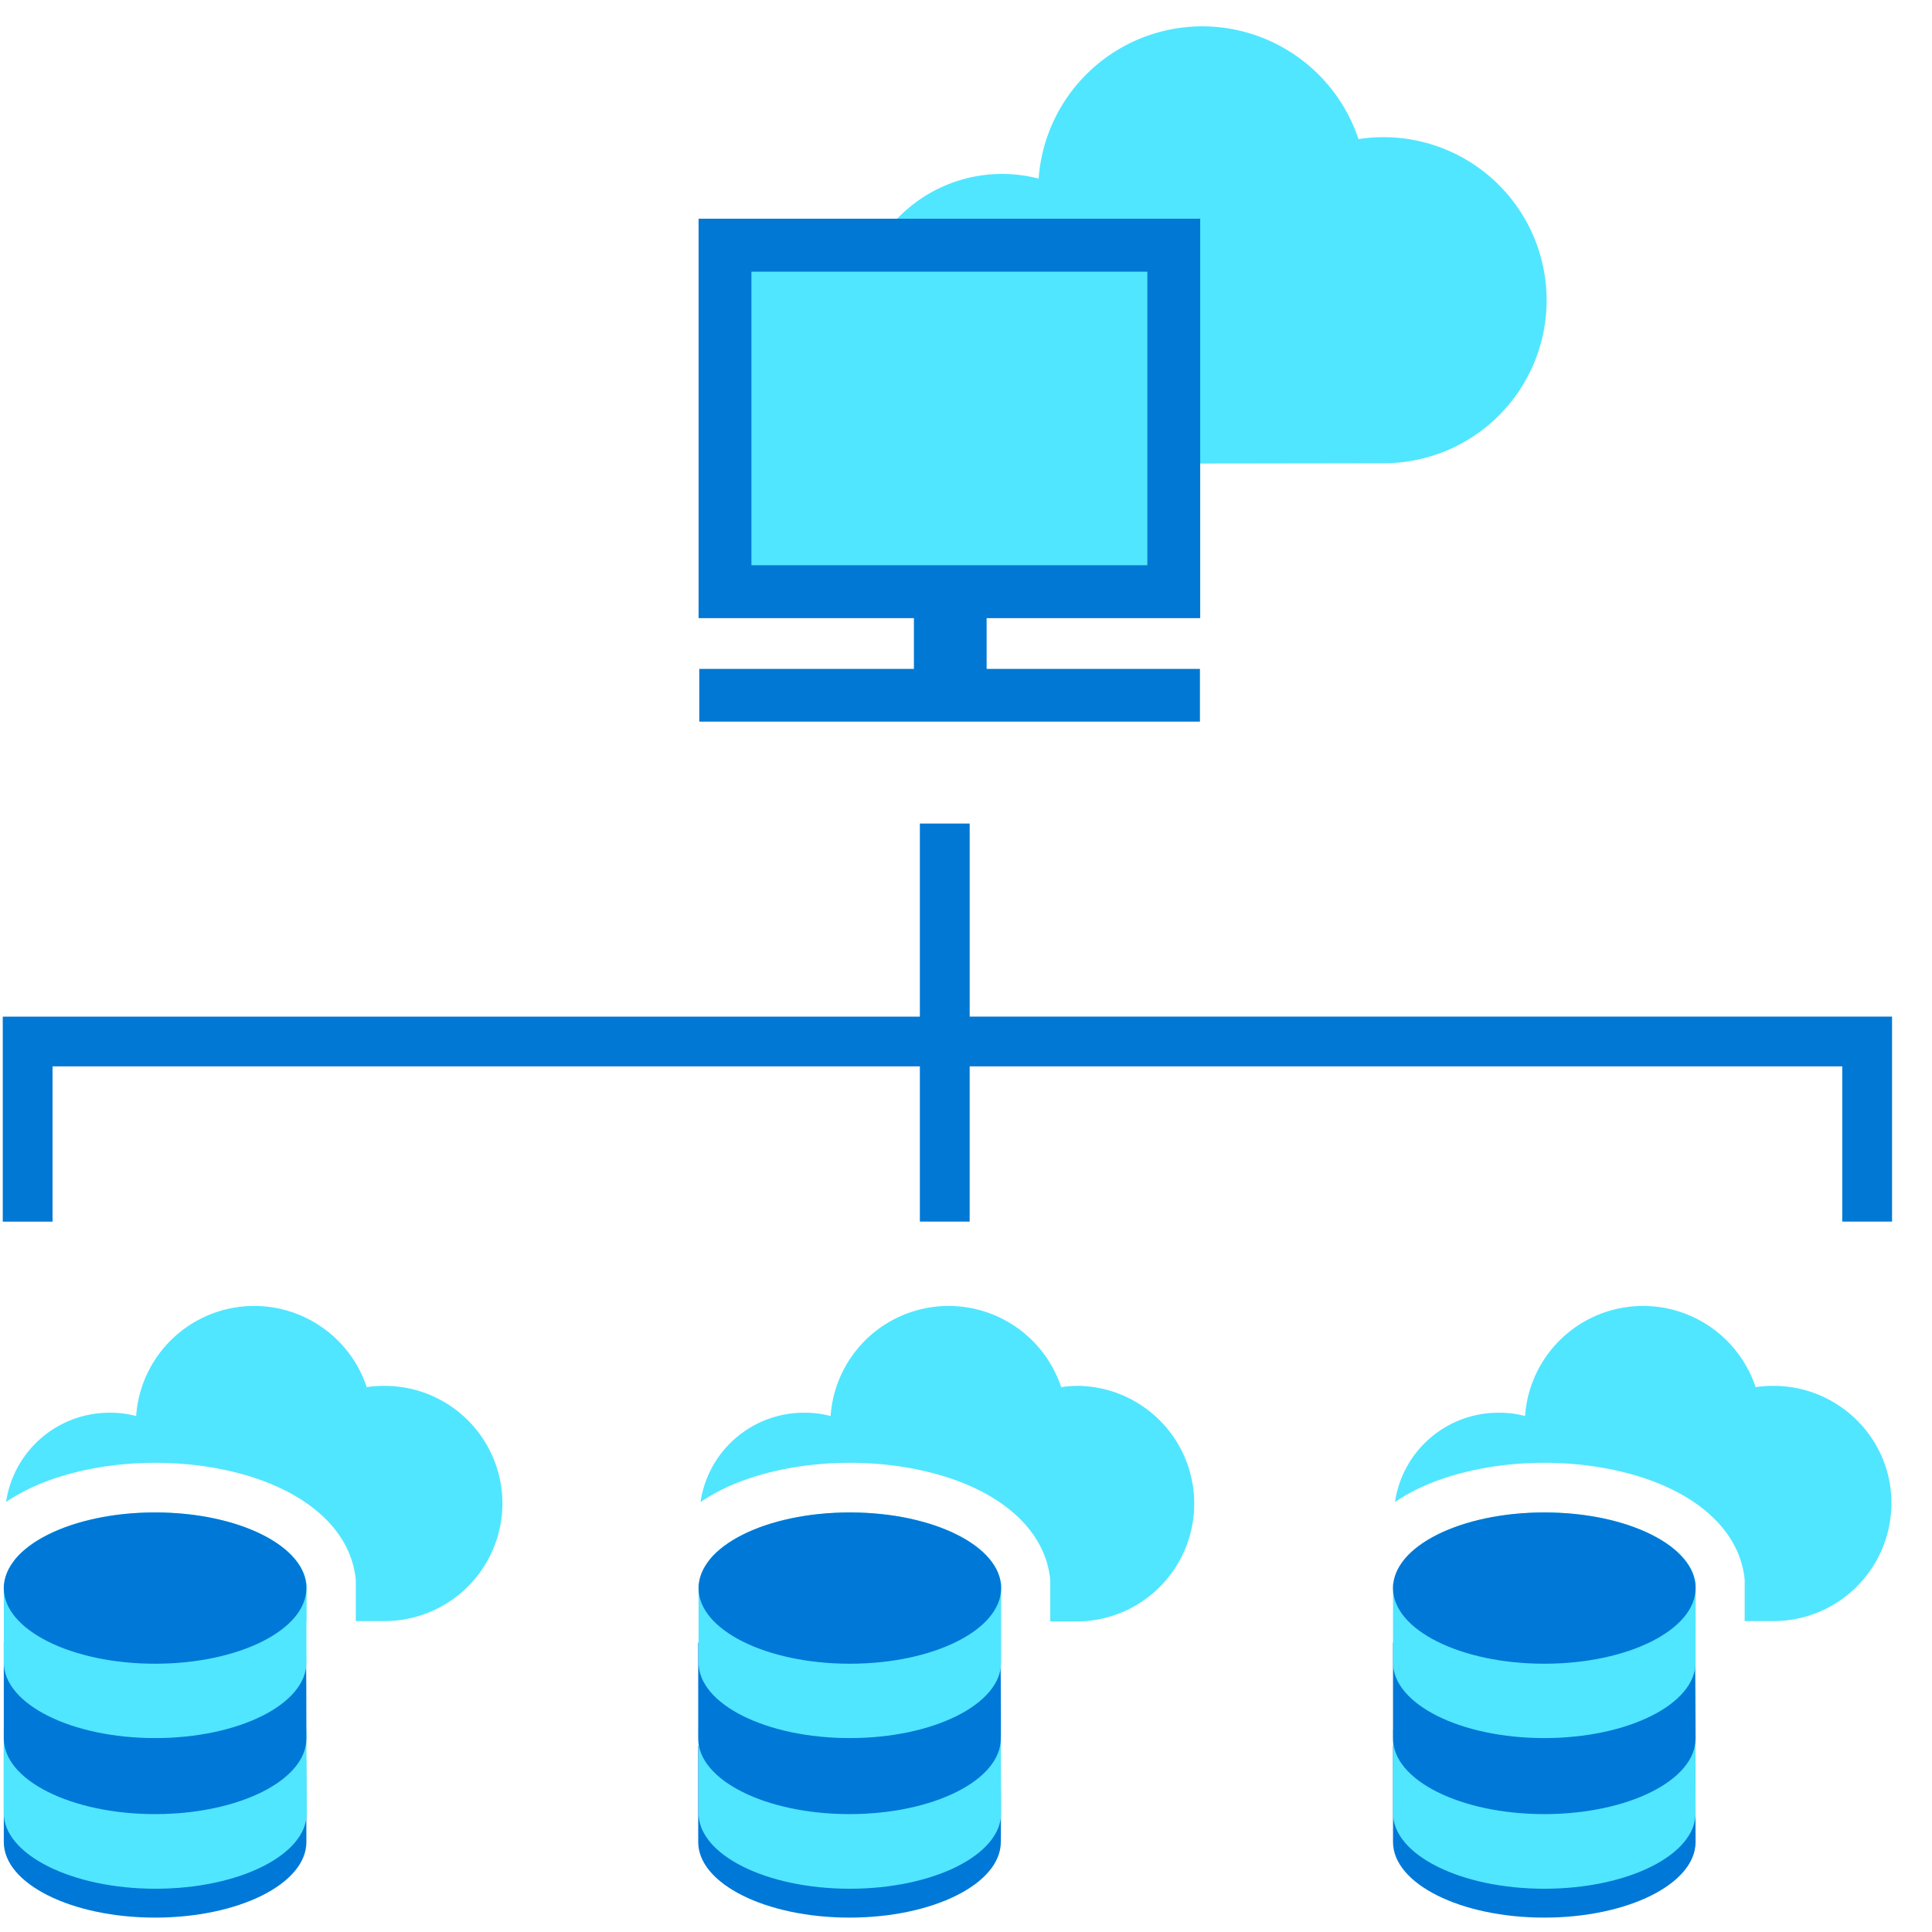 <svg xmlns="http://www.w3.org/2000/svg" viewBox="0 0 49 49"><path d="M39.226 7.618a4.137 4.137 0 00-4.772-4.09 4.179 4.179 0 00-3.963-2.86 4.163 4.163 0 00-4.149 3.862 3.684 3.684 0 00-4.611 3.567 3.684 3.684 0 003.105 3.635l.219.026c.117.008 10.064-.009 10.064-.009a4.134 4.134 0 004.107-4.131zM2.36 41.102l.16.017c.058.008 3.121 0 5.25 0v-.968c-.134-1-1.8-1.792-3.837-1.792-1.633 0-3.021.505-3.577 1.22.37.8 1.111 1.38 2.003 1.523z" fill="#50E6FF"/><path d="M9.756 35.149c-.16 0-.311.008-.454.033a3.008 3.008 0 00-2.853-2.06 3 3 0 00-2.996 2.792 2.502 2.502 0 00-.673-.084 2.65 2.65 0 00-2.626 2.264c.185-.127.396-.244.623-.354.875-.412 2.003-.64 3.164-.64s2.289.228 3.164.64c1.111.522 1.793 1.321 1.91 2.255l.009.076v1.043h.749a2.99 2.99 0 002.97-2.987 2.986 2.986 0 00-2.987-2.978z" fill="#50E6FF"/><path d="M7.754 44.285H.096v2.432c0 1.06 1.717 1.918 3.837 1.918 2.121 0 3.838-.858 3.838-1.918 0 0 0-2.415-.017-2.432z" fill="#0078D7"/><path d="M7.77 43.855l.01 2.13c0 1.06-1.717 1.918-3.838 1.918-2.12 0-3.846-.867-3.846-1.919v-2.129h7.675" fill="#50E6FF"/><path d="M7.754 41.66H.096v2.432c0 1.06 1.717 1.918 3.837 1.918 2.121 0 3.838-.858 3.838-1.918 0 0 0-2.415-.017-2.432z" fill="#0078D7"/><path d="M7.77 40.152H.097v2.011c0 1.06 1.717 1.919 3.837 1.919 2.121 0 3.838-.859 3.838-1.919v-2.01z" fill="#50E6FF"/><path d="M3.933 42.196c2.12 0 3.838-.859 3.838-1.918 0-1.06-1.718-1.919-3.837-1.919-2.12 0-3.838.86-3.838 1.919 0 1.06 1.718 1.918 3.837 1.918z" fill="#0078D7"/><path d="M37.593 41.102l.16.017c.059.008 3.122 0 5.251 0v-.968c-.126-1-1.792-1.792-3.829-1.792-1.633 0-3.021.505-3.576 1.22.353.8 1.102 1.38 1.994 1.523z" fill="#50E6FF"/><path d="M44.982 35.149c-.16 0-.312.008-.455.033a3.008 3.008 0 00-2.853-2.06 3 3 0 00-2.995 2.792 2.502 2.502 0 00-.674-.084 2.65 2.65 0 00-2.625 2.264 4.83 4.83 0 01.623-.354c.875-.412 2.002-.64 3.164-.64 1.161 0 2.289.228 3.164.64 1.11.522 1.792 1.321 1.91 2.255l.008.076v1.043H45a2.99 2.99 0 002.97-2.987c.008-1.64-1.338-2.978-2.987-2.978z" fill="#50E6FF"/><path d="M42.987 44.285H35.33v2.432c0 1.06 1.716 1.918 3.837 1.918 2.12 0 3.837-.858 3.837-1.918 0 0-.008-2.415-.017-2.432z" fill="#0078D7"/><path d="M42.996 43.855l.008 2.13c0 1.06-1.716 1.918-3.837 1.918-2.12 0-3.837-.859-3.837-1.919v-2.129h7.666z" fill="#50E6FF"/><path d="M42.987 41.66H35.33v2.432c0 1.06 1.716 1.918 3.837 1.918 2.12 0 3.837-.858 3.837-1.918 0 0-.008-2.415-.017-2.432z" fill="#0078D7"/><path d="M43.004 40.152H35.33v2.011c0 1.06 1.716 1.919 3.837 1.919 2.12 0 3.837-.859 3.837-1.919v-2.01z" fill="#50E6FF"/><path d="M39.167 42.196c2.12 0 3.837-.859 3.837-1.918 0-1.06-1.718-1.919-3.837-1.919-2.12 0-3.837.86-3.837 1.919 0 1.06 1.718 1.918 3.837 1.918z" fill="#0078D7"/><path d="M19.972 41.102l.16.017c.059.008 3.122 0 5.25 0v-.968c-.125-1-1.792-1.792-3.828-1.792-1.633 0-3.021.505-3.576 1.22.361.8 1.102 1.38 1.994 1.523z" fill="#50E6FF"/><path d="M27.369 35.149c-.16 0-.312.008-.455.033a3.009 3.009 0 00-2.852-2.06 3 3 0 00-2.996 2.792 2.502 2.502 0 00-.673-.084 2.65 2.65 0 00-2.626 2.264 4.83 4.83 0 01.623-.354c.875-.412 2.003-.64 3.164-.64s2.289.228 3.164.64c1.11.522 1.792 1.321 1.91 2.255l.009.076v1.052h.749a2.988 2.988 0 00-.017-5.974z" fill="#50E6FF"/><path d="M25.366 44.285h-7.658v2.432c0 1.06 1.717 1.918 3.837 1.918s3.838-.858 3.838-1.918c.008 0 0-2.415-.017-2.432z" fill="#0078D7"/><path d="M25.383 43.855l.008 2.13c0 1.06-1.716 1.918-3.837 1.918-2.12 0-3.837-.859-3.837-1.919v-2.129h7.666z" fill="#50E6FF"/><path d="M25.366 41.66h-7.658v2.432c0 1.06 1.717 1.918 3.837 1.918s3.838-.858 3.838-1.918c.008 0 0-2.415-.017-2.432z" fill="#0078D7"/><path d="M25.391 40.152h-7.674v2.011c0 1.06 1.716 1.919 3.837 1.919 2.12 0 3.837-.859 3.837-1.919v-2.01z" fill="#50E6FF"/><path d="M21.554 42.196c2.12 0 3.837-.859 3.837-1.918 0-1.06-1.718-1.919-3.837-1.919-2.12 0-3.837.86-3.837 1.919 0 1.06 1.718 1.918 3.837 1.918z" fill="#0078D7"/><path d="M24.593 25.784v-4.897H23.33v4.897H.07v5.2h1.263v-3.938H23.33v3.937h1.263v-3.937h22.131v3.937h1.263v-5.2H24.592zM30.432 5.566H17.733v10.097h12.699V5.566z" fill="#0078D4"/><path d="M29.102 6.887H19.055v7.454h10.047V6.887z" fill="#50E6FF"/><path d="M30.44 15.677V5.547H17.718v10.13h5.461v1.288h-5.444v1.337h12.698v-1.337h-5.41v-1.288h5.419zM19.056 6.885h10.047v7.454H19.055V6.885z" fill="#0078D4"/></svg>